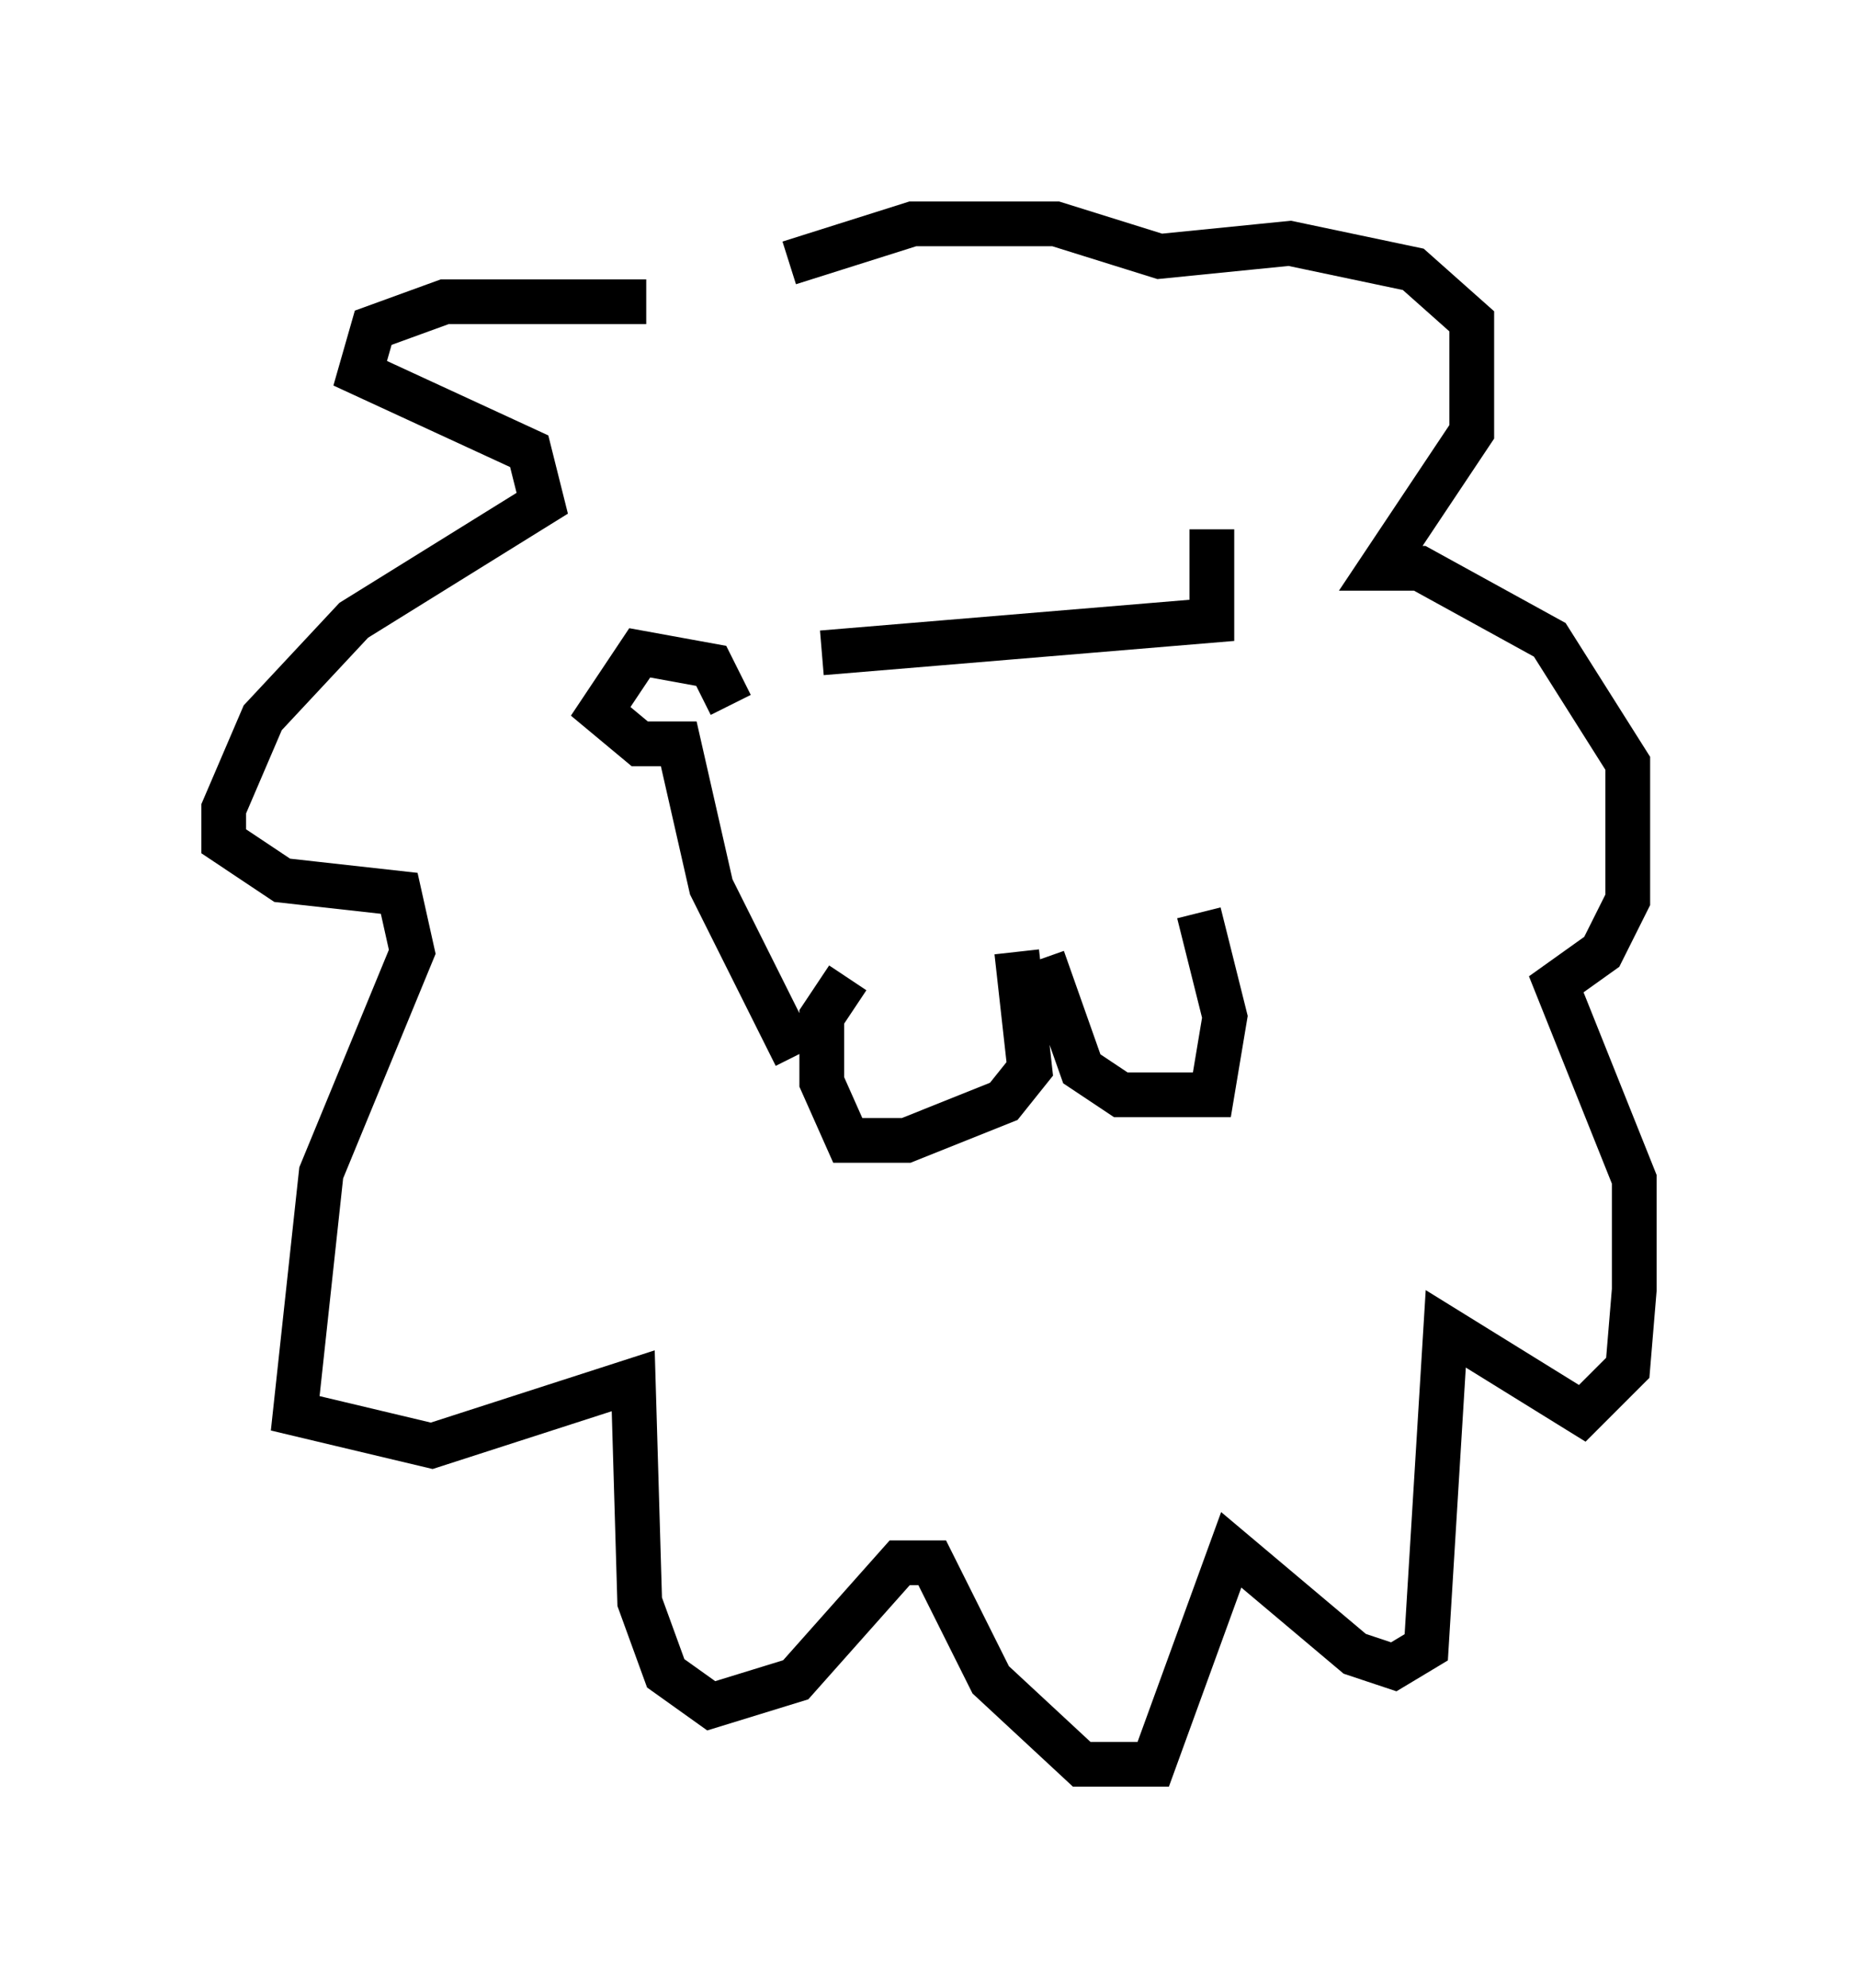 <?xml version="1.0" encoding="utf-8" ?>
<svg baseProfile="full" height="44.425" version="1.1" width="41.519" xmlns="http://www.w3.org/2000/svg" xmlns:ev="http://www.w3.org/2001/xml-events" xmlns:xlink="http://www.w3.org/1999/xlink"><defs /><rect fill="white" height="44.425" width="41.519" x="0" y="0" /><path d="M15.603, 7.179 m-1.162, -0.436 l-4.503, 0.0 -1.598, 0.581 l-0.291, 1.017 3.777, 1.743 l0.291, 1.162 -4.212, 2.615 l-2.034, 2.179 -0.872, 2.034 l0.0, 0.726 1.307, 0.872 l2.615, 0.291 0.291, 1.307 l-2.034, 4.939 -0.581, 5.374 l3.05, 0.726 4.503, -1.453 l0.145, 4.939 0.581, 1.598 l1.017, 0.726 1.888, -0.581 l2.324, -2.615 0.726, 0.0 l1.307, 2.615 2.034, 1.888 l1.598, 0.0 1.743, -4.793 l2.76, 2.324 0.872, 0.291 l0.726, -0.436 0.436, -7.117 l3.05, 1.888 1.017, -1.017 l0.145, -1.743 0.0, -2.469 l-1.743, -4.358 1.017, -0.726 l0.581, -1.162 0.0, -3.05 l-1.743, -2.76 -2.905, -1.598 l-0.872, 0.0 2.034, -3.05 l0.0, -2.469 -1.307, -1.162 l-2.76, -0.581 -2.905, 0.291 l-2.324, -0.726 -3.196, 0.0 l-2.76, 0.872 m-1.307, 9.877 l-0.436, -0.872 -1.598, -0.291 l-0.872, 1.307 0.872, 0.726 l0.872, 0.0 0.726, 3.196 l1.888, 3.777 m4.939, -2.324 l0.291, 2.615 -0.581, 0.726 l-2.179, 0.872 -1.307, 0.0 l-0.581, -1.307 0.0, -1.453 l0.581, -0.872 m4.358, -0.436 l0.872, 2.469 0.872, 0.581 l2.034, 0.0 0.291, -1.743 l-0.581, -2.324 m-8.425, -5.81 l8.715, -0.726 0.0, -2.034 " fill="none" stroke="black" stroke-width="1" /></svg>